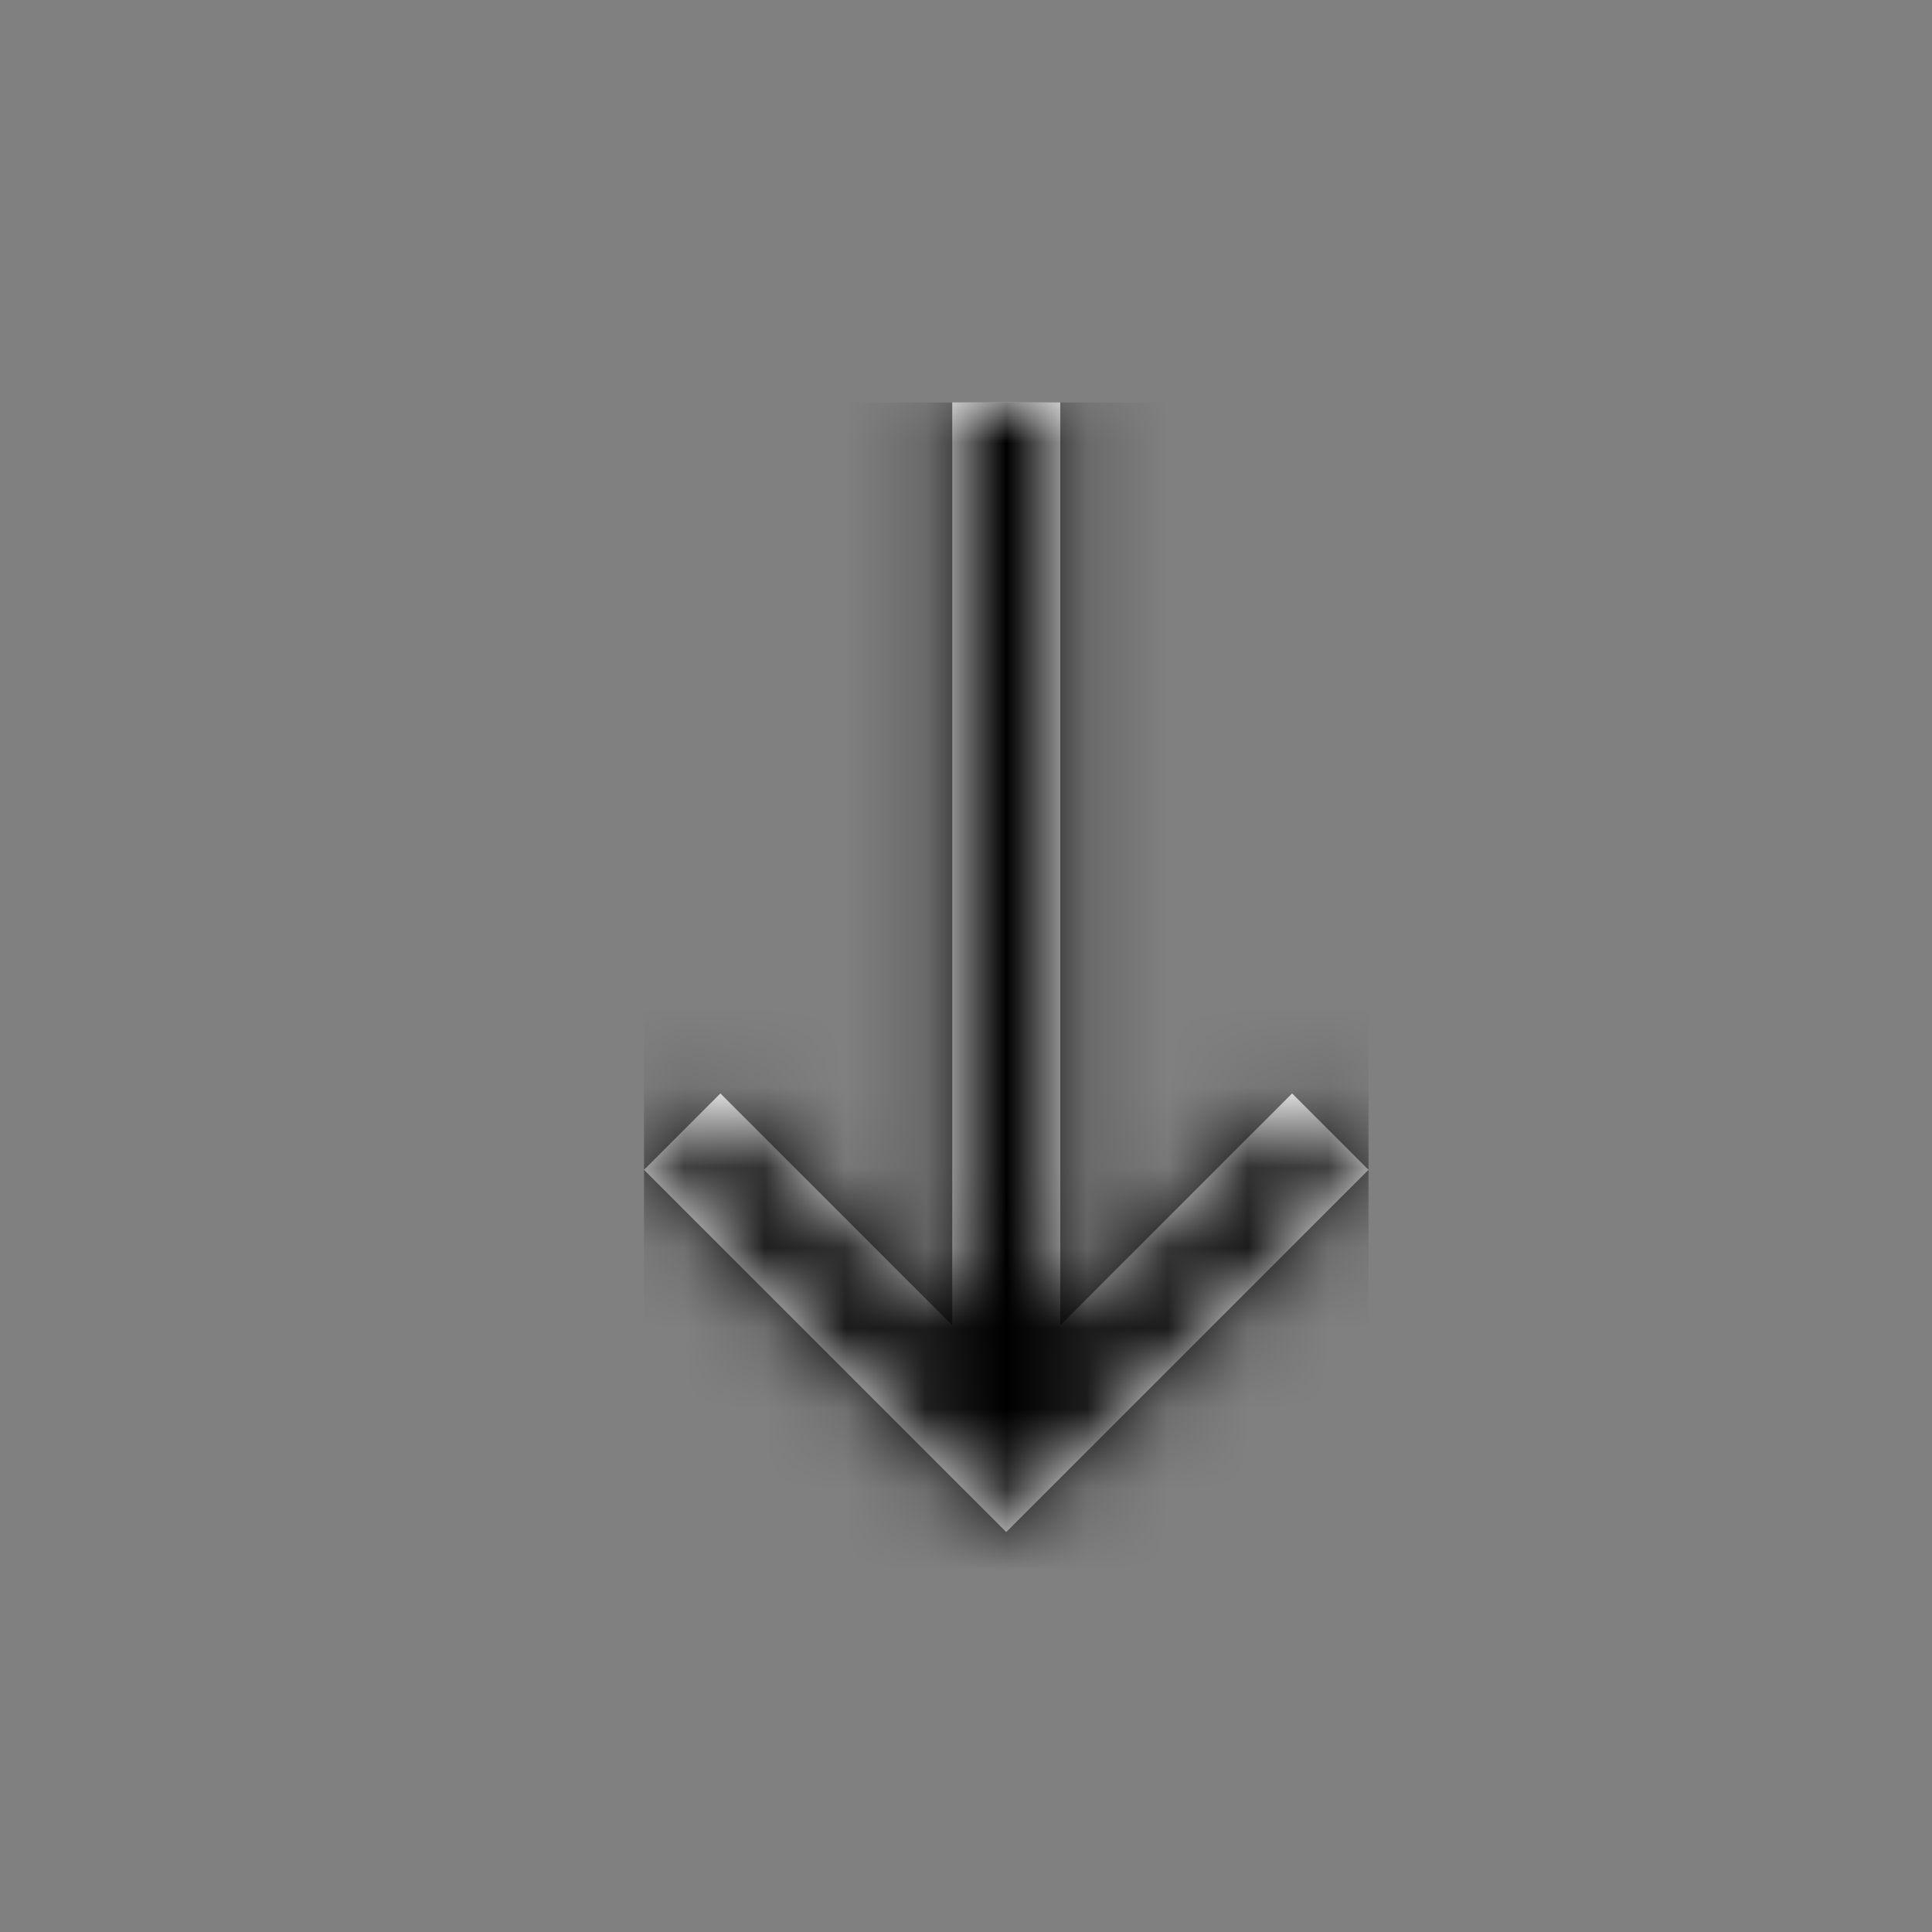 <svg width="24" height="24" viewBox="0 0 24 24" fill="none" xmlns="http://www.w3.org/2000/svg">
<rect x="0" y="0" width="24" height="24" fill="#808080" stroke="none"/>
<path fill-rule="evenodd" clip-rule="evenodd" d="M13.171 16.463L16.051 13.583L17 14.532L12.5 19.032L8 14.532L8.949 13.583L11.829 16.463V5H13.171V16.463Z" fill="white"/>
<mask id="mask0" mask-type="alpha" maskUnits="userSpaceOnUse" x="8" y="5" width="9" height="15">
<path fill-rule="evenodd" clip-rule="evenodd" d="M13.171 16.463L16.051 13.583L17 14.532L12.5 19.032L8 14.532L8.949 13.583L11.829 16.463V5H13.171V16.463Z" fill="white"/>
</mask>
<g mask="url(#mask0)">
<rect x="8" y="5" width="9" height="15" fill="black"/>
</g>
</svg>
